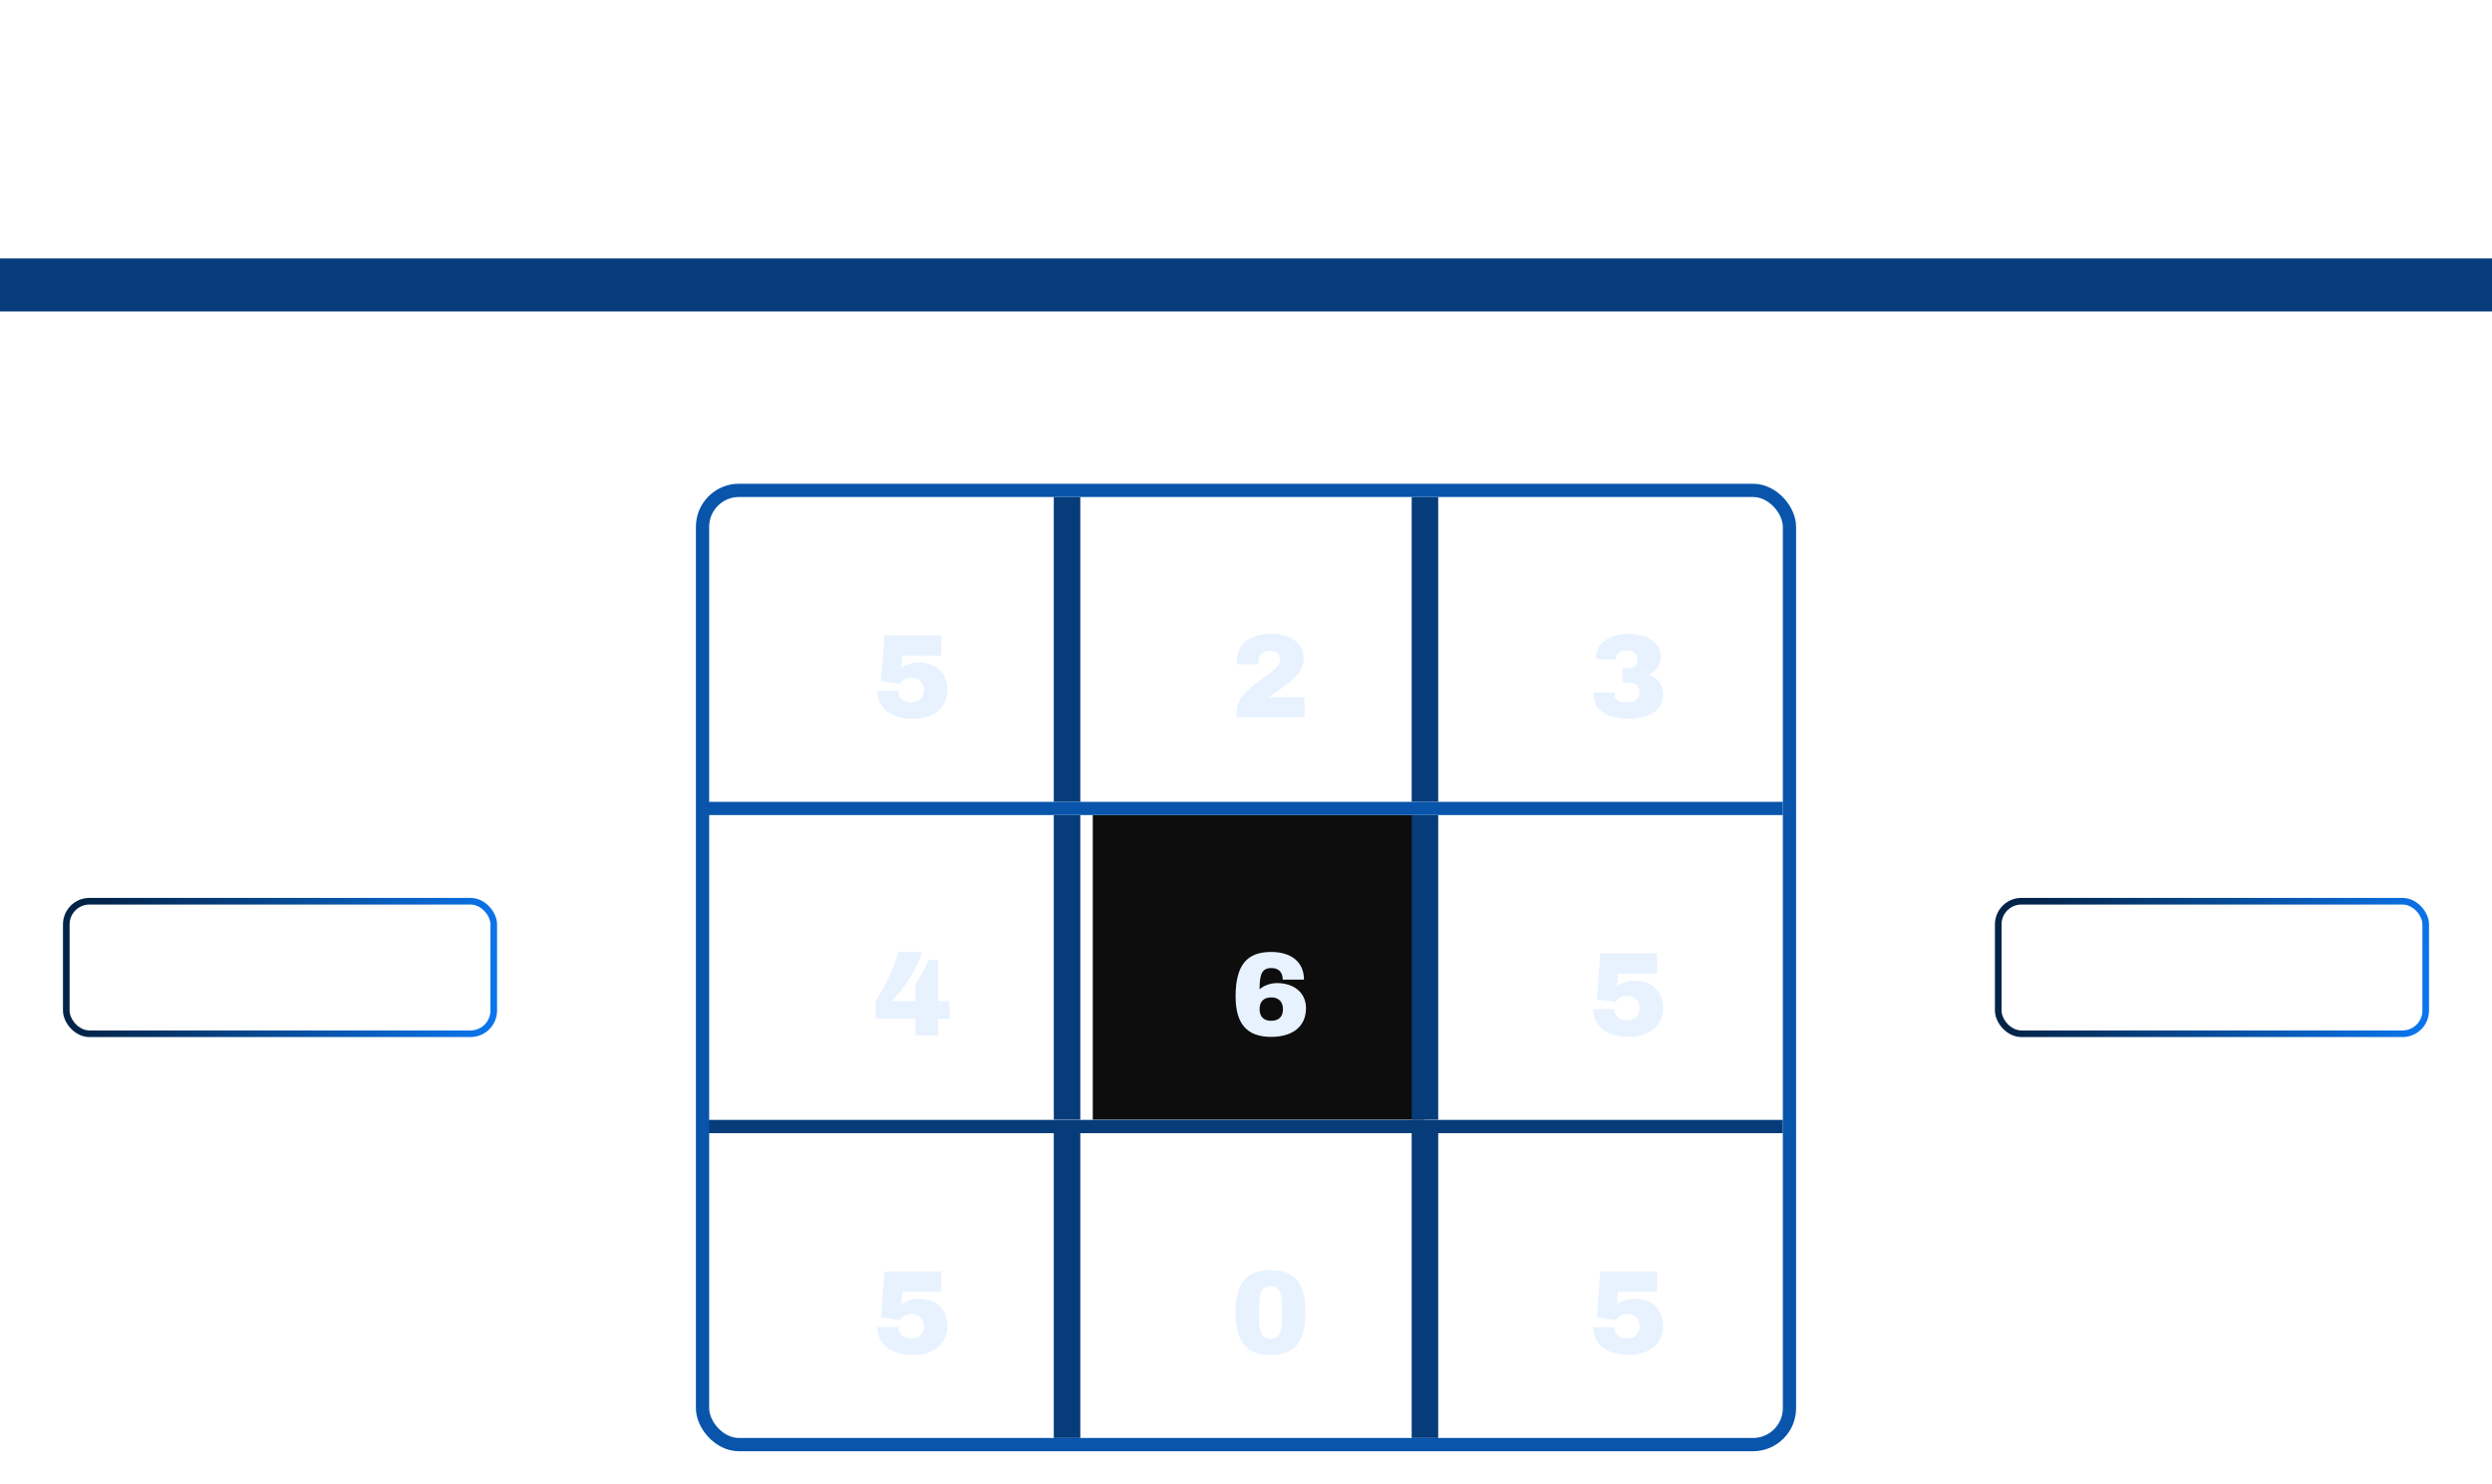 <svg width="752" height="448" viewBox="0 0 752 448" fill="none" xmlns="http://www.w3.org/2000/svg">
<path d="M299.019 39.406C298.477 39.406 298.014 39.599 297.628 39.984C297.253 40.359 297.066 40.818 297.066 41.359C297.066 41.901 297.253 42.365 297.628 42.75C298.014 43.125 298.477 43.312 299.019 43.312L312.691 43.312V48L299.019 48C297.185 48 295.618 47.354 294.316 46.062C293.024 44.76 292.378 43.193 292.378 41.359C292.378 39.714 292.904 38.281 293.956 37.062C292.904 35.844 292.378 34.411 292.378 32.766C292.378 30.932 293.024 29.37 294.316 28.078C295.618 26.776 297.185 26.125 299.019 26.125L312.691 26.125V30.812L299.019 30.812C298.477 30.812 298.014 31.005 297.628 31.391C297.253 31.766 297.066 32.224 297.066 32.766C297.066 33.307 297.253 33.771 297.628 34.156C298.014 34.531 298.477 34.719 299.019 34.719L312.691 34.719V39.406L299.019 39.406ZM322.075 37.031L314.653 26.109H320.122L324.794 33L329.497 26.125L334.966 26.094L327.544 37.047L334.966 47.984L329.497 48L324.809 41.078L320.122 48H314.653L322.075 37.031ZM347.084 26.125L358.803 26.125V48H354.116V30.812L347.084 30.812C345.574 30.812 344.282 31.422 343.209 32.641C342.147 33.859 341.616 35.333 341.616 37.062C341.616 38.792 342.147 40.266 343.209 41.484C344.282 42.703 345.574 43.312 347.084 43.312H352.553V48L347.084 48C344.282 48 341.886 46.932 339.897 44.797C337.918 42.661 336.928 40.083 336.928 37.062C336.928 34.042 337.918 31.463 339.897 29.328C341.886 27.193 344.282 26.125 347.084 26.125ZM377.172 33.938V48H372.484V33.938C372.484 33.073 372.177 32.339 371.562 31.734C370.958 31.12 370.224 30.812 369.359 30.812C368.495 30.812 367.755 31.12 367.141 31.734C366.536 32.339 366.234 33.073 366.234 33.938V48H361.547V33.938C361.547 31.781 362.307 29.943 363.828 28.422C365.359 26.891 367.203 26.125 369.359 26.125C371.495 26.125 373.318 26.87 374.828 28.359C376.339 26.87 378.161 26.125 380.297 26.125C382.453 26.125 384.292 26.891 385.812 28.422C387.344 29.943 388.109 31.781 388.109 33.938V48H383.422V33.938C383.422 33.073 383.115 32.339 382.5 31.734C381.896 31.12 381.161 30.812 380.297 30.812C379.432 30.812 378.693 31.12 378.078 31.734C377.474 32.339 377.172 33.073 377.172 33.938ZM404.134 40.188L395.541 40.188V48L390.853 48V35.5L404.134 35.5C404.78 35.5 405.332 35.271 405.791 34.812C406.249 34.354 406.478 33.802 406.478 33.156C406.478 32.51 406.249 31.958 405.791 31.5C405.332 31.042 404.78 30.812 404.134 30.812L390.853 30.812V26.125L404.134 26.125C406.072 26.125 407.728 26.812 409.103 28.188C410.478 29.562 411.166 31.219 411.166 33.156C411.166 35.094 410.478 36.75 409.103 38.125C407.728 39.5 406.072 40.188 404.134 40.188ZM413.909 26.125L418.597 26.125V43.312H434.222V48H413.909V26.125ZM443.606 39.406C443.065 39.406 442.601 39.599 442.216 39.984C441.841 40.359 441.653 40.818 441.653 41.359C441.653 41.901 441.841 42.365 442.216 42.75C442.601 43.125 443.065 43.312 443.606 43.312L457.278 43.312V48H443.606C441.773 48 440.205 47.354 438.903 46.062C437.611 44.76 436.966 43.193 436.966 41.359C436.966 39.714 437.492 38.281 438.544 37.062C437.492 35.844 436.966 34.411 436.966 32.766C436.966 30.932 437.611 29.37 438.903 28.078C440.205 26.776 441.773 26.125 443.606 26.125L457.278 26.125V30.812L443.606 30.812C443.065 30.812 442.601 31.005 442.216 31.391C441.841 31.766 441.653 32.224 441.653 32.766C441.653 33.307 441.841 33.771 442.216 34.156C442.601 34.531 443.065 34.719 443.606 34.719L457.278 34.719V39.406L443.606 39.406Z" fill="white"/>
<path d="M752 78H0V94H752V78Z" fill="#063C7A" mask="url(#path-1-outside-1_761_7950)"/>
<path d="M42 299.92L35.48 293.4C34.71 292.63 34.71 291.37 35.48 290.6L42 284.08" stroke="white" stroke-width="1.5" stroke-miterlimit="10" stroke-linecap="round" stroke-linejoin="round"/>
<path d="M60.216 298V287.024H65.72C68.136 287.024 69.32 288.384 69.32 290.544C69.32 292.704 68.056 294.096 65.608 294.096H62.296V298H60.216ZM62.296 292.32H65.544C66.6 292.32 67.224 291.648 67.224 290.544C67.224 289.44 66.648 288.8 65.544 288.8H62.296V292.32ZM70.935 298V287.024H76.711C79.143 287.024 80.327 288.352 80.327 290.432C80.327 291.856 79.671 293.008 78.439 293.568L80.711 298H78.439L76.423 293.92H73.015V298H70.935ZM73.015 292.176H76.551C77.607 292.176 78.215 291.52 78.215 290.432C78.215 289.392 77.639 288.8 76.551 288.8H73.015V292.176ZM82.403 298V287.024H90.963V288.8H84.484V291.504H90.26V293.28H84.484V296.224H91.059V298H82.403ZM96.097 298L92.097 287.024H94.353L96.962 294.576C97.073 294.912 97.234 295.392 97.329 295.664H97.409C97.49 295.424 97.633 294.976 97.761 294.592L100.354 287.024H102.514L98.513 298H96.097ZM103.888 298V287.024H105.968V298H103.888ZM113.444 298.192C110.004 298.192 107.908 296.368 107.908 292.512C107.908 288.656 110.004 286.832 113.444 286.832C116.884 286.832 118.98 288.656 118.98 292.512C118.98 296.368 116.884 298.192 113.444 298.192ZM113.444 296.432C115.652 296.432 116.852 295.152 116.852 292.704V292.352C116.852 289.872 115.652 288.592 113.444 288.592C111.236 288.592 110.052 289.872 110.052 292.352V292.704C110.052 295.152 111.236 296.432 113.444 296.432ZM125.479 298.192C122.583 298.192 120.855 296.8 120.855 293.936V287.024H122.935V293.872C122.935 295.568 123.863 296.432 125.479 296.432C127.095 296.432 128.055 295.568 128.055 293.872V287.024H130.135V293.936C130.135 296.8 128.391 298.192 125.479 298.192ZM136.593 298.192C134.145 298.192 132.001 297.12 132.001 294.816C132.001 294.688 132.017 294.544 132.017 294.48H134.113C134.113 294.528 134.097 294.672 134.097 294.752C134.097 295.808 135.057 296.432 136.641 296.432C138.401 296.432 139.137 295.888 139.137 295.072C139.137 292.608 132.273 293.92 132.273 289.872C132.273 287.808 134.161 286.832 136.673 286.832C139.025 286.832 140.961 287.792 140.961 290.016V290.208H138.897V290.048C138.897 289.136 138.001 288.592 136.657 288.592C135.217 288.592 134.369 289.008 134.369 289.776C134.369 291.936 141.233 290.832 141.233 294.784C141.233 297.248 139.281 298.192 136.593 298.192Z" fill="white"/>
<rect x="20" y="272" width="129" height="40" rx="7" stroke="url(#paint0_linear_761_7950)" stroke-width="2"/>
<g clip-path="url(#clip0_761_7950)">
<g filter="url(#filter0_d_761_7950)">
<path d="M267.973 209.182C260.773 209.182 257.029 205.798 257.029 200.758H263.365C263.365 202.63 264.661 204.214 267.217 204.214C269.737 204.214 271.033 202.63 271.033 200.542C271.033 198.418 269.701 196.834 267.253 196.834C264.841 196.834 264.193 198.166 263.797 198.634L258.109 197.842L259.153 183.982H276.289V190.102H264.517L264.229 193.846C264.229 193.846 266.173 192.226 269.521 192.226C274.777 192.226 278.125 195.394 278.125 200.65C278.125 205.366 274.201 209.182 267.973 209.182Z" fill="#E7F2FE"/>
</g>
</g>
<path d="M214 150H322H214ZM322 242H214H322ZM214 242V150V242ZM326 150V242H318V150H326Z" fill="#063C7A" mask="url(#path-8-outside-2_761_7950)"/>
<g clip-path="url(#clip1_761_7950)">
<g filter="url(#filter1_d_761_7950)">
<path d="M365.389 208.75V207.022C365.389 202.954 369.241 199.93 372.949 197.158C375.793 195.034 378.493 193.594 378.493 191.254C378.493 189.886 377.593 188.626 375.397 188.626C373.165 188.626 371.905 190.066 371.905 192.01V192.73H365.497C365.461 192.442 365.461 192.19 365.461 191.938C365.461 186.862 368.989 183.55 376.081 183.55C381.949 183.55 385.621 186.502 385.621 191.002C385.621 195.394 382.057 197.914 377.593 200.902C375.829 202.09 375.217 202.522 375.073 202.666H385.909V208.75H365.389Z" fill="#E7F2FE"/>
</g>
</g>
<path d="M426 150V242H434V150H426Z" fill="#063C7A" mask="url(#path-11-outside-3_761_7950)"/>
<g clip-path="url(#clip2_761_7950)">
<g filter="url(#filter2_d_761_7950)">
<path d="M483.685 209.182C476.449 209.182 473.137 205.978 473.137 202.054V201.298H479.473V201.982C479.473 203.242 480.661 204.25 483.217 204.25C485.989 204.25 486.961 202.846 486.961 200.938C486.961 199.174 485.845 198.346 484.441 198.346H481.813V193.918H483.865C485.269 193.918 486.385 193.09 486.385 191.326C486.385 189.85 485.269 188.482 483.217 188.482C481.381 188.482 479.941 189.634 479.941 190.858V191.218H473.929V190.318C473.929 186.61 477.493 183.55 483.829 183.55C489.949 183.55 493.405 186.61 493.405 190.282C493.405 192.766 491.929 194.962 489.805 195.754V195.898C492.541 196.762 494.125 198.994 494.125 202.018C493.945 205.978 490.813 209.182 483.685 209.182Z" fill="#E7F2FE"/>
</g>
</g>
<path d="M214 242C212.895 242 212 242.895 212 244C212 245.105 212.895 246 214 246L214 242ZM214 246L538 246L538 242L214 242L214 246Z" fill="#0855AB"/>
<g clip-path="url(#clip3_761_7950)">
<g clip-path="url(#clip4_761_7950)">
<g filter="url(#filter3_d_761_7950)">
<path d="M268.513 304.75V299.674H256.453V294.31C258.793 290.89 261.745 285.202 263.365 279.55H270.421C269.881 283.474 264.805 290.89 261.385 294.382H268.513V289.234C269.737 287.47 271.789 283.978 272.293 281.926H275.353V294.382H278.809V299.674H275.353V304.75H268.513Z" fill="#E7F2FE"/>
</g>
</g>
<g clip-path="url(#clip5_761_7950)">
<g filter="url(#filter4_d_761_7950)">
<rect width="108" height="108" transform="translate(322 238)" fill="#0D0D0D"/>
<path d="M375.829 305.182C368.629 305.182 365.101 301.366 365.101 292.978C365.101 283.366 368.629 279.55 375.829 279.55C381.697 279.55 385.729 282.43 385.729 287.902H379.321C379.321 285.562 377.989 284.41 375.937 284.41C373.021 284.41 372.337 286.282 372.337 290.818C373.813 289.486 376.009 288.946 377.557 288.946C382.453 288.946 386.341 291.61 386.341 296.542C386.341 302.086 382.237 305.182 375.829 305.182ZM375.829 300.322C378.097 300.322 379.393 299.134 379.393 296.866C379.393 294.598 378.133 293.266 375.865 293.266C373.597 293.266 372.337 294.526 372.337 296.794C372.337 299.062 373.561 300.322 375.829 300.322Z" fill="#E7F2FE"/>
</g>
</g>
<path d="M326 338V246H318V338H326Z" fill="#063C7A" mask="url(#path-18-inside-4_761_7950)"/>
<g clip-path="url(#clip6_761_7950)">
<g filter="url(#filter5_d_761_7950)">
<path d="M483.973 305.182C476.773 305.182 473.029 301.798 473.029 296.758H479.365C479.365 298.63 480.661 300.214 483.217 300.214C485.737 300.214 487.033 298.63 487.033 296.542C487.033 294.418 485.701 292.834 483.253 292.834C480.841 292.834 480.193 294.166 479.797 294.634L474.109 293.842L475.153 279.982H492.289V286.102H480.517L480.229 289.846C480.229 289.846 482.173 288.226 485.521 288.226C490.777 288.226 494.125 291.394 494.125 296.65C494.125 301.366 490.201 305.182 483.973 305.182Z" fill="#E7F2FE"/>
</g>
</g>
<path d="M434 338V246H426V338H434Z" fill="#063C7A" mask="url(#path-21-inside-5_761_7950)"/>
</g>
<path d="M214 338C212.895 338 212 338.895 212 340C212 341.105 212.895 342 214 342L214 338ZM214 342L538 342L538 338L214 338L214 342Z" fill="#063C7A"/>
<g clip-path="url(#clip7_761_7950)">
<g filter="url(#filter6_d_761_7950)">
<path d="M267.973 401.182C260.773 401.182 257.029 397.798 257.029 392.758H263.365C263.365 394.63 264.661 396.214 267.217 396.214C269.737 396.214 271.033 394.63 271.033 392.542C271.033 390.418 269.701 388.834 267.253 388.834C264.841 388.834 264.193 390.166 263.797 390.634L258.109 389.842L259.153 375.982H276.289V382.102H264.517L264.229 385.846C264.229 385.846 266.173 384.226 269.521 384.226C274.777 384.226 278.125 387.394 278.125 392.65C278.125 397.366 274.201 401.182 267.973 401.182Z" fill="#E7F2FE"/>
</g>
</g>
<path d="M214 342H322H214ZM322 434H214H322ZM214 434V342V434ZM326 342V434H318V342H326Z" fill="#063C7A" mask="url(#path-25-outside-6_761_7950)"/>
<g clip-path="url(#clip8_761_7950)">
<g filter="url(#filter7_d_761_7950)">
<path d="M375.649 401.182C367.441 401.182 365.101 396.034 365.101 388.366C365.101 380.698 367.441 375.55 375.649 375.55C383.857 375.55 386.161 380.698 386.161 388.366C386.161 396.034 383.857 401.182 375.649 401.182ZM375.649 396.322C378.169 396.322 379.069 394.486 379.069 390.13V386.566C379.069 382.21 378.169 380.41 375.649 380.41C373.129 380.41 372.193 382.21 372.193 386.566V390.13C372.193 394.486 373.129 396.322 375.649 396.322Z" fill="#E7F2FE"/>
</g>
</g>
<path d="M426 342V434H434V342H426Z" fill="#063C7A" mask="url(#path-28-outside-7_761_7950)"/>
<g clip-path="url(#clip9_761_7950)">
<g filter="url(#filter8_d_761_7950)">
<path d="M483.973 401.182C476.773 401.182 473.029 397.798 473.029 392.758H479.365C479.365 394.63 480.661 396.214 483.217 396.214C485.737 396.214 487.033 394.63 487.033 392.542C487.033 390.418 485.701 388.834 483.253 388.834C480.841 388.834 480.193 390.166 479.797 390.634L474.109 389.842L475.153 375.982H492.289V382.102H480.517L480.229 385.846C480.229 385.846 482.173 384.226 485.521 384.226C490.777 384.226 494.125 387.394 494.125 392.65C494.125 397.366 490.201 401.182 483.973 401.182Z" fill="#E7F2FE"/>
</g>
</g>
<rect x="212" y="148" width="328" height="288" rx="11" stroke="#0855AB" stroke-width="4"/>
<path d="M642.216 298V287.024H644.2L648.888 293.504C649.048 293.712 649.336 294.16 649.416 294.352H649.496V287.024H651.496V298H649.528L644.824 291.472C644.648 291.216 644.376 290.768 644.296 290.608H644.216V298H642.216ZM653.935 298V287.024H662.495V288.8H656.015V291.504H661.791V293.28H656.015V296.224H662.591V298H653.935ZM663.645 298L667.597 292.24L664.013 287.024H666.557L668.989 290.688H669.069L671.501 287.024H673.885L670.301 292.224L674.269 298H671.741L668.925 293.76H668.829L666.045 298H663.645ZM678.029 298V288.816H674.525V287.024H683.629V288.816H680.109V298H678.029Z" fill="white"/>
<path d="M702 284.08L708.52 290.6C709.29 291.37 709.29 292.63 708.52 293.4L702 299.92" stroke="white" stroke-width="1.5" stroke-miterlimit="10" stroke-linecap="round" stroke-linejoin="round"/>
<rect x="603" y="272" width="129" height="40" rx="7" stroke="url(#paint1_linear_761_7950)" stroke-width="2"/>
<defs>
<filter id="filter0_d_761_7950" x="210.119" y="138.119" width="131.287" height="131.287" filterUnits="userSpaceOnUse" color-interpolation-filters="sRGB">
<feFlood flood-opacity="0" result="BackgroundImageFix"/>
<feColorMatrix in="SourceAlpha" type="matrix" values="0 0 0 0 0 0 0 0 0 0 0 0 0 0 0 0 0 0 127 0" result="hardAlpha"/>
<feOffset dx="7.763" dy="7.763"/>
<feGaussianBlur stdDeviation="5.822"/>
<feComposite in2="hardAlpha" operator="out"/>
<feColorMatrix type="matrix" values="0 0 0 0 0.004 0 0 0 0 0.047 0 0 0 0 0.094 0 0 0 0.25 0"/>
<feBlend mode="normal" in2="BackgroundImageFix" result="effect1_dropShadow_761_7950"/>
<feBlend mode="normal" in="SourceGraphic" in2="effect1_dropShadow_761_7950" result="shape"/>
</filter>
<filter id="filter1_d_761_7950" x="318.119" y="138.119" width="131.287" height="131.287" filterUnits="userSpaceOnUse" color-interpolation-filters="sRGB">
<feFlood flood-opacity="0" result="BackgroundImageFix"/>
<feColorMatrix in="SourceAlpha" type="matrix" values="0 0 0 0 0 0 0 0 0 0 0 0 0 0 0 0 0 0 127 0" result="hardAlpha"/>
<feOffset dx="7.763" dy="7.763"/>
<feGaussianBlur stdDeviation="5.822"/>
<feComposite in2="hardAlpha" operator="out"/>
<feColorMatrix type="matrix" values="0 0 0 0 0.004 0 0 0 0 0.047 0 0 0 0 0.094 0 0 0 0.25 0"/>
<feBlend mode="normal" in2="BackgroundImageFix" result="effect1_dropShadow_761_7950"/>
<feBlend mode="normal" in="SourceGraphic" in2="effect1_dropShadow_761_7950" result="shape"/>
</filter>
<filter id="filter2_d_761_7950" x="426.119" y="138.119" width="131.287" height="131.287" filterUnits="userSpaceOnUse" color-interpolation-filters="sRGB">
<feFlood flood-opacity="0" result="BackgroundImageFix"/>
<feColorMatrix in="SourceAlpha" type="matrix" values="0 0 0 0 0 0 0 0 0 0 0 0 0 0 0 0 0 0 127 0" result="hardAlpha"/>
<feOffset dx="7.763" dy="7.763"/>
<feGaussianBlur stdDeviation="5.822"/>
<feComposite in2="hardAlpha" operator="out"/>
<feColorMatrix type="matrix" values="0 0 0 0 0.004 0 0 0 0 0.047 0 0 0 0 0.094 0 0 0 0.25 0"/>
<feBlend mode="normal" in2="BackgroundImageFix" result="effect1_dropShadow_761_7950"/>
<feBlend mode="normal" in="SourceGraphic" in2="effect1_dropShadow_761_7950" result="shape"/>
</filter>
<filter id="filter3_d_761_7950" x="210.119" y="234.119" width="131.287" height="131.287" filterUnits="userSpaceOnUse" color-interpolation-filters="sRGB">
<feFlood flood-opacity="0" result="BackgroundImageFix"/>
<feColorMatrix in="SourceAlpha" type="matrix" values="0 0 0 0 0 0 0 0 0 0 0 0 0 0 0 0 0 0 127 0" result="hardAlpha"/>
<feOffset dx="7.763" dy="7.763"/>
<feGaussianBlur stdDeviation="5.822"/>
<feComposite in2="hardAlpha" operator="out"/>
<feColorMatrix type="matrix" values="0 0 0 0 0.004 0 0 0 0 0.047 0 0 0 0 0.094 0 0 0 0.25 0"/>
<feBlend mode="normal" in2="BackgroundImageFix" result="effect1_dropShadow_761_7950"/>
<feBlend mode="normal" in="SourceGraphic" in2="effect1_dropShadow_761_7950" result="shape"/>
</filter>
<filter id="filter4_d_761_7950" x="318.119" y="234.119" width="131.287" height="131.287" filterUnits="userSpaceOnUse" color-interpolation-filters="sRGB">
<feFlood flood-opacity="0" result="BackgroundImageFix"/>
<feColorMatrix in="SourceAlpha" type="matrix" values="0 0 0 0 0 0 0 0 0 0 0 0 0 0 0 0 0 0 127 0" result="hardAlpha"/>
<feOffset dx="7.763" dy="7.763"/>
<feGaussianBlur stdDeviation="5.822"/>
<feComposite in2="hardAlpha" operator="out"/>
<feColorMatrix type="matrix" values="0 0 0 0 0.004 0 0 0 0 0.047 0 0 0 0 0.094 0 0 0 0.25 0"/>
<feBlend mode="normal" in2="BackgroundImageFix" result="effect1_dropShadow_761_7950"/>
<feBlend mode="normal" in="SourceGraphic" in2="effect1_dropShadow_761_7950" result="shape"/>
</filter>
<filter id="filter5_d_761_7950" x="426.119" y="234.119" width="131.287" height="131.287" filterUnits="userSpaceOnUse" color-interpolation-filters="sRGB">
<feFlood flood-opacity="0" result="BackgroundImageFix"/>
<feColorMatrix in="SourceAlpha" type="matrix" values="0 0 0 0 0 0 0 0 0 0 0 0 0 0 0 0 0 0 127 0" result="hardAlpha"/>
<feOffset dx="7.763" dy="7.763"/>
<feGaussianBlur stdDeviation="5.822"/>
<feComposite in2="hardAlpha" operator="out"/>
<feColorMatrix type="matrix" values="0 0 0 0 0.004 0 0 0 0 0.047 0 0 0 0 0.094 0 0 0 0.25 0"/>
<feBlend mode="normal" in2="BackgroundImageFix" result="effect1_dropShadow_761_7950"/>
<feBlend mode="normal" in="SourceGraphic" in2="effect1_dropShadow_761_7950" result="shape"/>
</filter>
<filter id="filter6_d_761_7950" x="210.119" y="330.119" width="131.287" height="131.287" filterUnits="userSpaceOnUse" color-interpolation-filters="sRGB">
<feFlood flood-opacity="0" result="BackgroundImageFix"/>
<feColorMatrix in="SourceAlpha" type="matrix" values="0 0 0 0 0 0 0 0 0 0 0 0 0 0 0 0 0 0 127 0" result="hardAlpha"/>
<feOffset dx="7.763" dy="7.763"/>
<feGaussianBlur stdDeviation="5.822"/>
<feComposite in2="hardAlpha" operator="out"/>
<feColorMatrix type="matrix" values="0 0 0 0 0.004 0 0 0 0 0.047 0 0 0 0 0.094 0 0 0 0.25 0"/>
<feBlend mode="normal" in2="BackgroundImageFix" result="effect1_dropShadow_761_7950"/>
<feBlend mode="normal" in="SourceGraphic" in2="effect1_dropShadow_761_7950" result="shape"/>
</filter>
<filter id="filter7_d_761_7950" x="318.119" y="330.119" width="131.287" height="131.287" filterUnits="userSpaceOnUse" color-interpolation-filters="sRGB">
<feFlood flood-opacity="0" result="BackgroundImageFix"/>
<feColorMatrix in="SourceAlpha" type="matrix" values="0 0 0 0 0 0 0 0 0 0 0 0 0 0 0 0 0 0 127 0" result="hardAlpha"/>
<feOffset dx="7.763" dy="7.763"/>
<feGaussianBlur stdDeviation="5.822"/>
<feComposite in2="hardAlpha" operator="out"/>
<feColorMatrix type="matrix" values="0 0 0 0 0.004 0 0 0 0 0.047 0 0 0 0 0.094 0 0 0 0.25 0"/>
<feBlend mode="normal" in2="BackgroundImageFix" result="effect1_dropShadow_761_7950"/>
<feBlend mode="normal" in="SourceGraphic" in2="effect1_dropShadow_761_7950" result="shape"/>
</filter>
<filter id="filter8_d_761_7950" x="426.119" y="330.119" width="131.287" height="131.287" filterUnits="userSpaceOnUse" color-interpolation-filters="sRGB">
<feFlood flood-opacity="0" result="BackgroundImageFix"/>
<feColorMatrix in="SourceAlpha" type="matrix" values="0 0 0 0 0 0 0 0 0 0 0 0 0 0 0 0 0 0 127 0" result="hardAlpha"/>
<feOffset dx="7.763" dy="7.763"/>
<feGaussianBlur stdDeviation="5.822"/>
<feComposite in2="hardAlpha" operator="out"/>
<feColorMatrix type="matrix" values="0 0 0 0 0.004 0 0 0 0 0.047 0 0 0 0 0.094 0 0 0 0.25 0"/>
<feBlend mode="normal" in2="BackgroundImageFix" result="effect1_dropShadow_761_7950"/>
<feBlend mode="normal" in="SourceGraphic" in2="effect1_dropShadow_761_7950" result="shape"/>
</filter>
<linearGradient id="paint0_linear_761_7950" x1="28.898" y1="279.717" x2="152.172" y2="297.788" gradientUnits="userSpaceOnUse">
<stop stop-color="#032449"/>
<stop offset="1" stop-color="#0B77F0"/>
</linearGradient>
<linearGradient id="paint1_linear_761_7950" x1="611.898" y1="279.717" x2="735.172" y2="297.788" gradientUnits="userSpaceOnUse">
<stop stop-color="#032449"/>
<stop offset="1" stop-color="#0B77F0"/>
</linearGradient>
<clipPath id="clip0_761_7950">
<path d="M214 168C214 158.059 222.059 150 232 150H322V242H214V168Z" fill="white"/>
</clipPath>
<clipPath id="clip1_761_7950">
<path d="M322 150H430V242H322V150Z" fill="white"/>
</clipPath>
<clipPath id="clip2_761_7950">
<path d="M430 150H520C529.941 150 538 158.059 538 168V242H430V150Z" fill="white"/>
</clipPath>
<clipPath id="clip3_761_7950">
<rect width="324" height="92" fill="white" transform="translate(214 246)"/>
</clipPath>
<clipPath id="clip4_761_7950">
<rect width="108" height="92" fill="white" transform="translate(214 246)"/>
</clipPath>
<clipPath id="clip5_761_7950">
<path d="M322 246H430V338H322V246Z" fill="white"/>
</clipPath>
<clipPath id="clip6_761_7950">
<path d="M430 246H538V338H430V246Z" fill="white"/>
</clipPath>
<clipPath id="clip7_761_7950">
<path d="M214 342H322V434H232C222.059 434 214 425.941 214 416V342Z" fill="white"/>
</clipPath>
<clipPath id="clip8_761_7950">
<path d="M322 342H430V434H322V342Z" fill="white"/>
</clipPath>
<clipPath id="clip9_761_7950">
<path d="M430 342H538V416C538 425.941 529.941 434 520 434H430V342Z" fill="white"/>
</clipPath>
</defs>
</svg>
